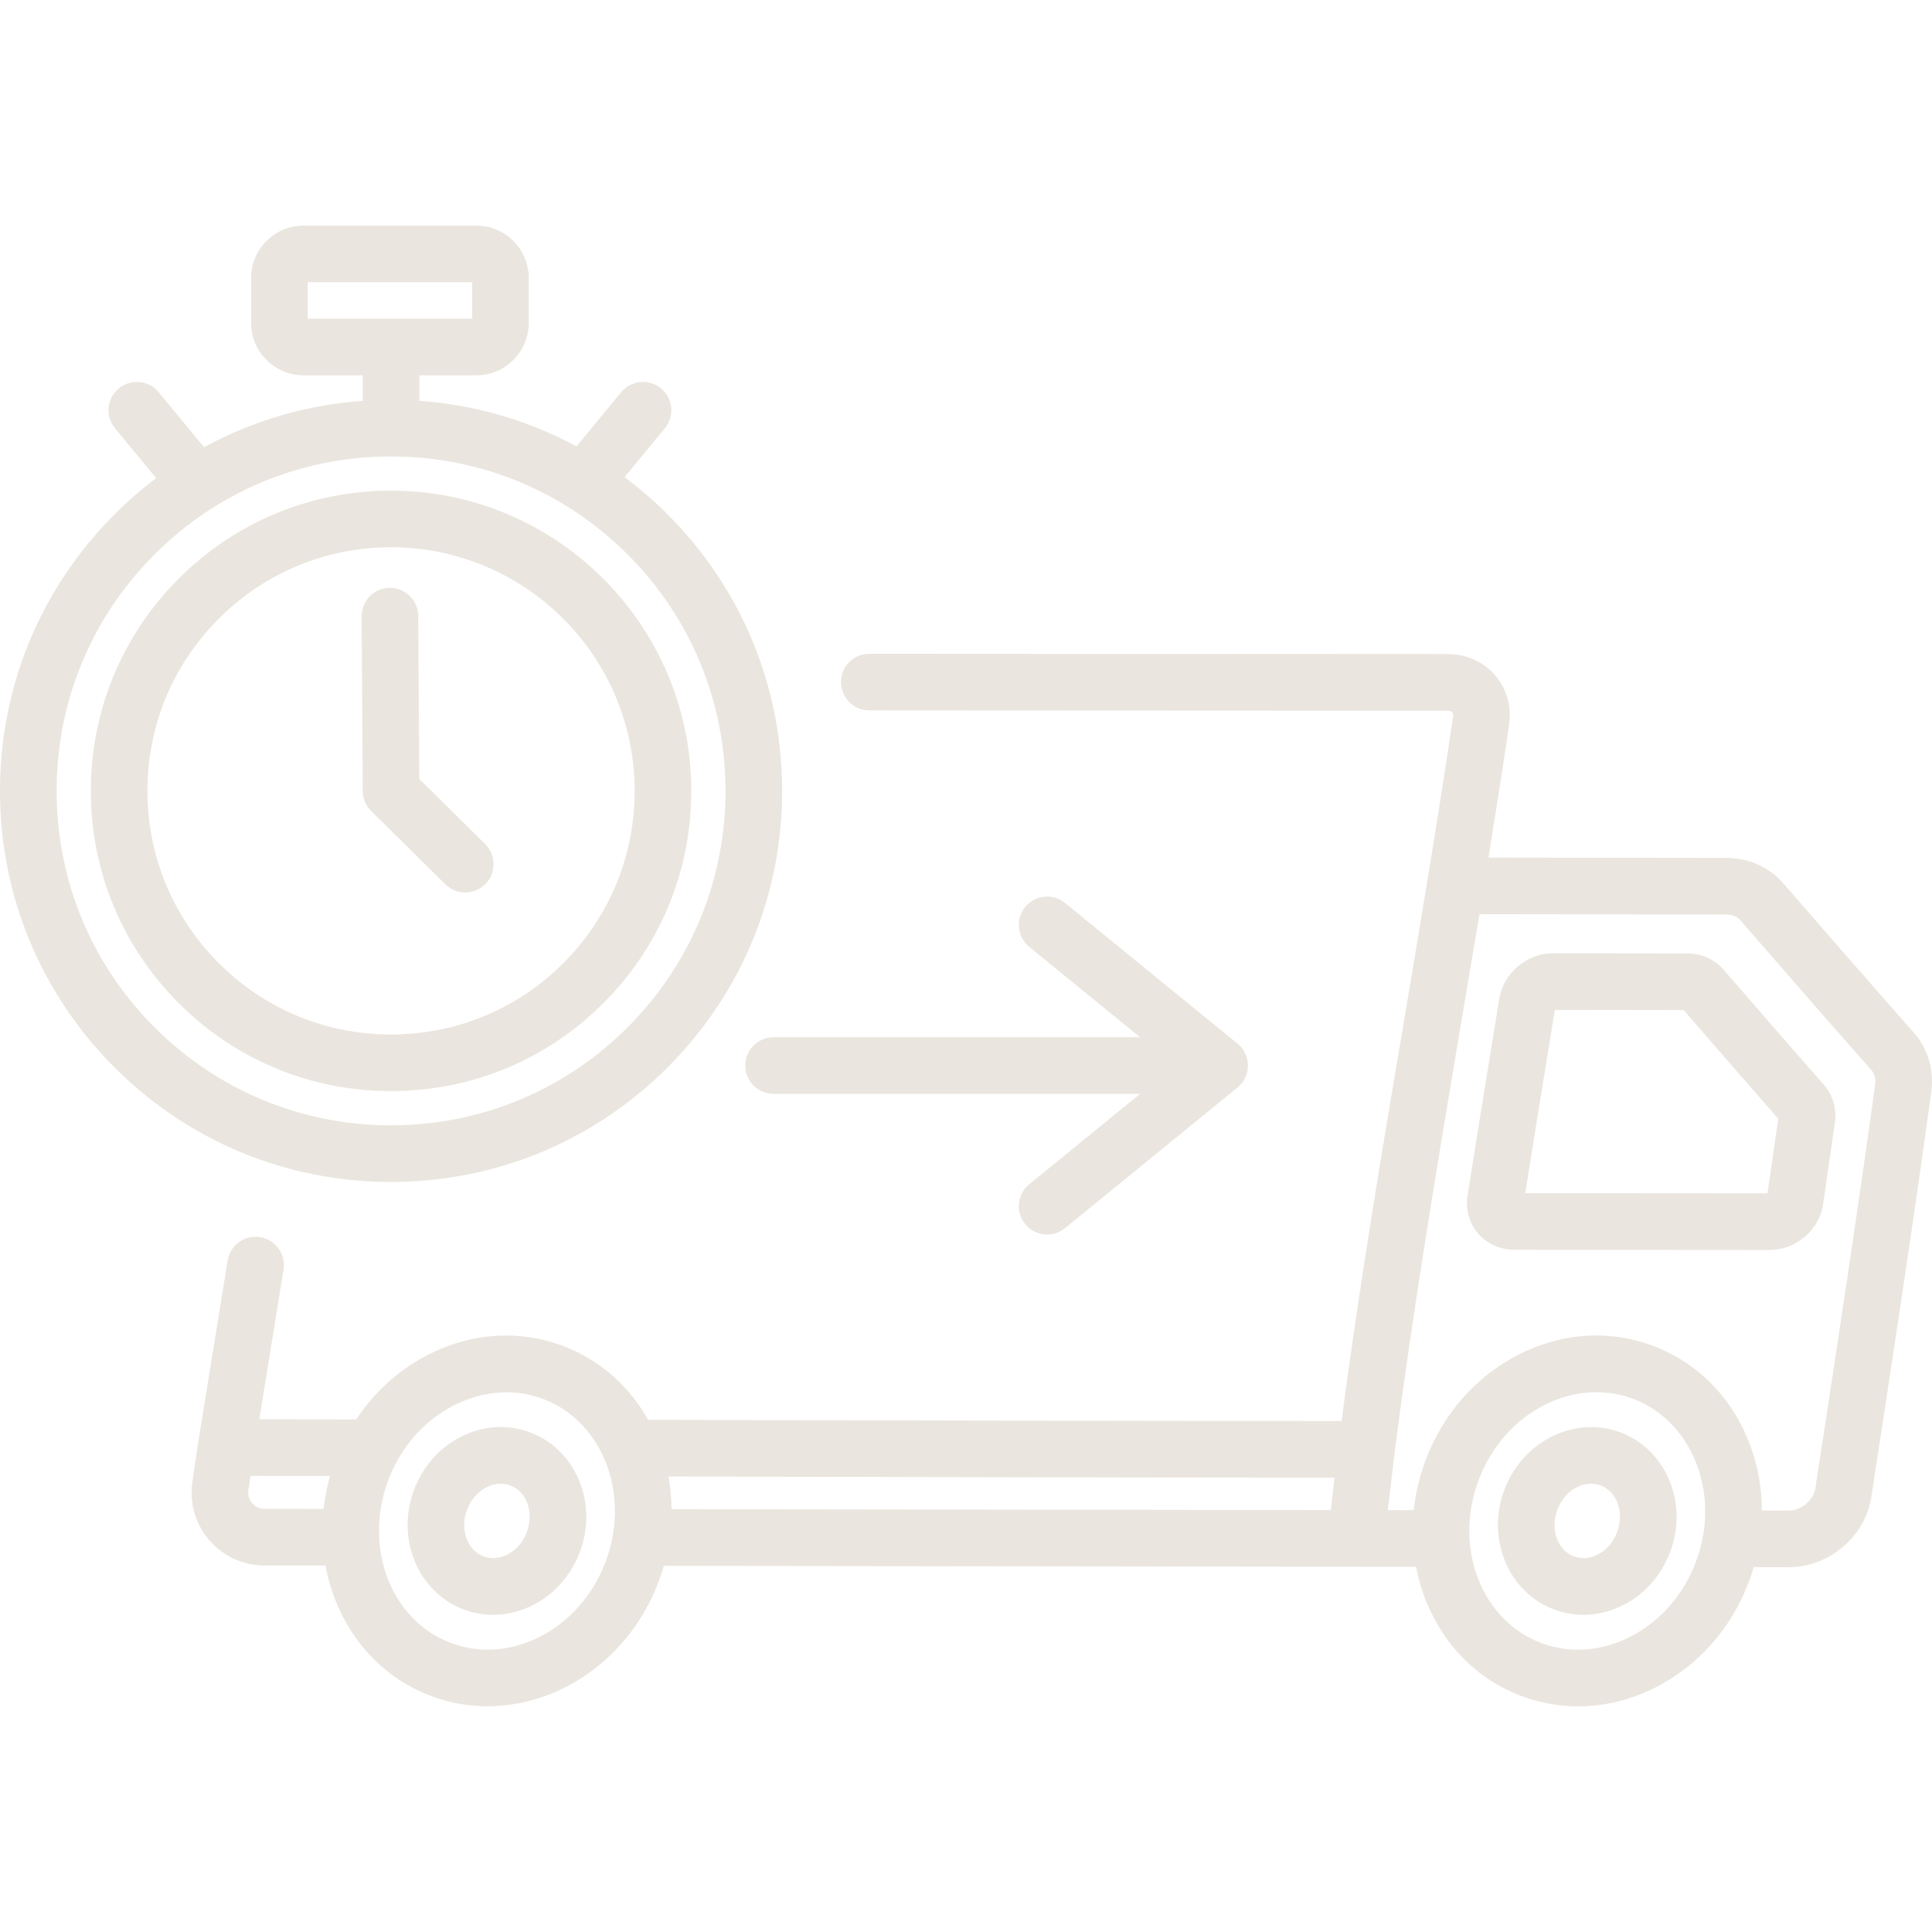<?xml version="1.0" encoding="iso-8859-1"?>
<!-- Generator: Adobe Illustrator 19.0.0, SVG Export Plug-In . SVG Version: 6.00 Build 0)  -->
<svg xmlns="http://www.w3.org/2000/svg" xmlns:xlink="http://www.w3.org/1999/xlink" version="1.1" id="Capa_1" x="0px" y="0px" viewBox="0 0 512 512" style="enable-background:new 0 0 512 512;" xml:space="preserve" width="512px" height="512px">
<g>
	<g>
		<path d="M128.562,223.671l-17.447-17.231l-0.281-43.191c-0.027-4.126-3.38-7.451-7.499-7.451c-0.017,0-0.033,0-0.05,0    c-4.143,0.027-7.478,3.407-7.451,7.549l0.302,46.296c0.013,1.988,0.815,3.891,2.229,5.287l19.656,19.412    c1.461,1.444,3.365,2.165,5.27,2.165c1.935,0,3.869-0.744,5.336-2.23C131.538,231.33,131.508,226.581,128.562,223.671z" fill="#eae5de"/>
	</g>
</g>
<g>
	<g>
		<path d="M330.671,281.574c-0.007-0.063-0.02-0.124-0.029-0.187c-0.027-0.206-0.059-0.409-0.103-0.609    c-0.016-0.071-0.036-0.14-0.054-0.21c-0.047-0.189-0.099-0.376-0.16-0.559c-0.025-0.074-0.053-0.146-0.08-0.22    c-0.065-0.175-0.134-0.347-0.211-0.516c-0.035-0.076-0.072-0.151-0.109-0.227c-0.08-0.16-0.165-0.316-0.255-0.469    c-0.045-0.077-0.091-0.154-0.139-0.229c-0.095-0.148-0.196-0.291-0.301-0.432c-0.053-0.071-0.104-0.143-0.159-0.213    c-0.122-0.152-0.252-0.297-0.385-0.439c-0.046-0.049-0.088-0.101-0.135-0.149c-0.186-0.189-0.382-0.368-0.588-0.536    c-0.003-0.002-0.005-0.005-0.008-0.007l-45.716-37.273c-3.212-2.619-7.935-2.136-10.552,1.073    c-2.618,3.21-2.137,7.935,1.073,10.552l29.387,23.96h-97.148c-4.141,0-7.498,3.357-7.498,7.5s3.357,7.5,7.5,7.5h97.148    l-29.387,23.959c-3.21,2.617-3.691,7.341-1.073,10.552c1.482,1.818,3.641,2.761,5.817,2.761c1.666,0,3.343-0.552,4.734-1.688    l45.716-37.272c0.003-0.002,0.005-0.005,0.008-0.007c0.206-0.168,0.401-0.348,0.588-0.536c0.047-0.048,0.089-0.099,0.135-0.148    c0.133-0.142,0.263-0.287,0.385-0.44c0.055-0.069,0.106-0.141,0.158-0.212c0.105-0.141,0.206-0.284,0.301-0.432    c0.048-0.075,0.094-0.152,0.139-0.229c0.09-0.153,0.175-0.309,0.255-0.468c0.037-0.075,0.074-0.151,0.109-0.227    c0.077-0.168,0.146-0.34,0.211-0.515c0.027-0.073,0.056-0.146,0.08-0.22c0.061-0.183,0.113-0.371,0.16-0.56    c0.018-0.07,0.038-0.139,0.054-0.21c0.044-0.2,0.076-0.404,0.103-0.609c0.008-0.063,0.022-0.124,0.029-0.187    c0.029-0.267,0.045-0.537,0.045-0.811C330.716,282.111,330.699,281.84,330.671,281.574z" fill="#eae5de"/>
	</g>
</g>
<g>
	<g>
		<path d="M176.563,135.963c-3.491-3.458-7.188-6.632-11.056-9.523l10.686-12.952c2.636-3.194,2.183-7.922-1.013-10.558    c-3.194-2.637-7.923-2.184-10.558,1.013l-11.847,14.36c-12.777-6.9-26.906-11.03-41.641-12.076v-6.762h15.086    c7.667,0,13.905-6.238,13.905-13.906V73.704c0-7.668-6.238-13.906-13.905-13.906H80.445c-7.668,0-13.906,6.238-13.906,13.906    v11.855c0,7.668,6.238,13.906,13.906,13.906h15.69v6.768c-14.906,1.06-29.183,5.265-42.06,12.295l-12.032-14.585    c-2.637-3.196-7.363-3.649-10.558-1.013s-3.648,7.363-1.013,10.558l10.914,13.229c-3.994,3.013-7.799,6.332-11.383,9.95    c-19.481,19.668-30.135,45.744-30.002,73.426c0.133,27.682,11.038,53.654,30.705,73.134    c19.547,19.359,45.421,30.002,72.912,30.002c0.172,0,0.344,0,0.514-0.001c27.682-0.133,53.654-11.038,73.134-30.705    c19.481-19.668,30.135-45.744,30.002-73.426C207.135,181.416,196.23,155.443,176.563,135.963z M81.539,84.465v-9.667h43.587v9.667    H81.539z M166.61,271.966c-16.66,16.821-38.874,26.148-62.549,26.261c-0.147,0.001-0.292,0.001-0.439,0.001    c-23.51-0.001-45.642-9.103-62.359-25.659c-16.822-16.66-26.148-38.874-26.262-62.549C14.888,186.345,24,164.043,40.66,147.222    c16.66-16.821,38.874-26.148,62.549-26.261c0.146-0.001,0.291-0.001,0.438-0.001c23.512,0,45.643,9.103,62.361,25.66    c16.821,16.66,26.148,38.873,26.261,62.548C192.382,232.843,183.27,255.145,166.61,271.966z" fill="#eae5de"/>
	</g>
</g>
<g>
	<g>
		<path d="M103.639,130.033c-0.128,0-0.258,0-0.387,0.001c-21.251,0.103-41.191,8.475-56.146,23.573    c-14.955,15.1-23.135,35.119-23.032,56.37c0.102,21.251,8.474,41.191,23.572,56.146c15.007,14.862,34.871,23.033,55.977,23.033    c0.132,0,0.263,0,0.394-0.001c21.251-0.103,41.191-8.474,56.146-23.573c14.955-15.099,23.135-35.118,23.032-56.369    C182.984,165.473,147.334,130.033,103.639,130.033z M149.506,255.026c-12.136,12.253-28.316,19.046-45.561,19.129    c-0.107,0.001-0.212,0.001-0.319,0.001c-17.125-0.001-33.246-6.631-45.423-18.69c-12.252-12.136-19.046-28.316-19.128-45.561    c-0.083-17.245,6.555-33.489,18.69-45.742c12.136-12.253,28.316-19.046,45.561-19.129c0.106-0.001,0.207-0.001,0.313-0.001    c35.453,0,64.386,28.76,64.557,64.252C168.279,226.529,161.641,242.774,149.506,255.026z" fill="#eae5de"/>
	</g>
</g>
<g>
	<g>
		<path d="M140.572,379.632c-5.988-2.27-12.534-1.865-18.437,1.138c-5.661,2.88-10.059,7.844-12.383,13.978    c-4.894,12.919,0.968,27.158,13.066,31.742c2.557,0.969,5.215,1.45,7.882,1.45c3.579,0,7.173-0.867,10.555-2.588    c5.661-2.88,10.059-7.844,12.383-13.978C158.533,398.457,152.671,384.216,140.572,379.632z M139.611,406.06    c-0.998,2.636-2.83,4.739-5.157,5.923c-2.087,1.062-4.332,1.233-6.32,0.479c-4.364-1.653-6.317-7.217-4.354-12.4    c0.998-2.636,2.83-4.739,5.157-5.923c1.23-0.626,2.516-0.942,3.771-0.942c0.874,0,1.733,0.153,2.55,0.463    C139.622,395.313,141.575,400.876,139.611,406.06z" fill="#eae5de"/>
	</g>
</g>
<g>
	<g>
		<path d="M429.516,379.632c-12.096-4.581-25.925,2.197-30.819,15.115c-4.894,12.919,0.968,27.158,13.066,31.742    c2.557,0.969,5.215,1.45,7.882,1.45c3.579,0,7.173-0.867,10.555-2.588c5.661-2.88,10.059-7.844,12.383-13.978    C447.477,398.457,441.615,384.216,429.516,379.632z M428.555,406.06c-0.998,2.636-2.83,4.739-5.157,5.923    c-2.088,1.062-4.331,1.233-6.32,0.479c-4.364-1.653-6.317-7.217-4.354-12.4c1.588-4.19,5.256-6.87,8.909-6.87    c0.866,0,1.731,0.15,2.568,0.468C428.566,395.313,430.519,400.876,428.555,406.06z" fill="#eae5de"/>
	</g>
</g>
<g>
	<g>
		<path d="M507.214,273.695c-0.001-0.001-0.001-0.001-0.002-0.002c-10.985-12.441-22.326-25.411-34.668-39.649    c-3.675-4.242-9.157-6.679-15.042-6.687l-63.041-0.085c1.915-11.859,3.766-23.664,5.467-35.226    c0.688-4.817-0.676-9.606-3.739-13.14c-3.069-3.538-7.625-5.568-12.501-5.57c-52.495-0.016-80.507-0.034-124.988-0.063    l-28.319-0.019c-0.002,0-0.003,0-0.005,0c-4.14,0-7.497,3.354-7.5,7.495c-0.003,4.143,3.354,7.502,7.495,7.505l28.319,0.019    c44.483,0.028,72.495,0.047,124.993,0.063c0.534,0,0.951,0.142,1.173,0.397c0.279,0.322,0.275,0.827,0.228,1.162    c-3.641,24.754-7.973,50.709-12.21,75.96c-6.182,36.446-12.503,73.828-17.273,110.283c-0.02,0.147-0.041,0.296-0.06,0.443    c-2.322-0.001-4.646-0.001-6.972-0.002c-2.944-0.001-5.886-0.002-8.834-0.004c-3.782-0.002-7.568-0.006-11.354-0.009    c-2.329-0.002-4.656-0.004-6.986-0.006c-4.399-0.005-8.799-0.01-13.199-0.016c-1.732-0.002-3.463-0.004-5.195-0.007    c-5.126-0.007-10.249-0.015-15.369-0.024c-1.045-0.002-2.092-0.003-3.137-0.005c-12.043-0.02-24.06-0.044-36.021-0.069    c-0.509-0.001-1.021-0.002-1.529-0.003c-12.484-0.026-24.904-0.054-37.22-0.081l-37.972-0.083    c-3.733-6.673-8.94-12.128-15.25-15.999c-0.2-0.123-0.399-0.248-0.602-0.368c-0.338-0.2-0.68-0.392-1.023-0.583    c-0.294-0.163-0.589-0.323-0.887-0.479c-0.297-0.155-0.594-0.31-0.895-0.458c-0.383-0.19-0.771-0.371-1.161-0.549    c-0.24-0.11-0.477-0.223-0.719-0.329c-0.645-0.281-1.296-0.551-1.957-0.801c-0.678-0.257-1.361-0.494-2.049-0.715    c-0.376-0.121-0.755-0.226-1.134-0.337c-0.296-0.086-0.59-0.178-0.887-0.257c-0.522-0.141-1.046-0.264-1.572-0.384    c-0.139-0.032-0.278-0.067-0.417-0.097c-0.63-0.138-1.262-0.258-1.896-0.367c-0.02-0.003-0.039-0.007-0.059-0.01    c-6.797-1.157-13.784-0.651-20.539,1.497c-0.018,0.006-0.037,0.011-0.055,0.017c-0.539,0.172-1.076,0.359-1.611,0.552    c-0.207,0.074-0.415,0.147-0.622,0.225c-0.417,0.157-0.833,0.323-1.248,0.492c-0.176,0.071-0.353,0.135-0.528,0.208    c-0.171,0.072-0.338,0.152-0.508,0.225c-0.252,0.11-0.504,0.221-0.755,0.335c-0.502,0.229-0.999,0.468-1.493,0.714    c-0.117,0.058-0.236,0.109-0.352,0.169c-0.031,0.016-0.061,0.034-0.091,0.049c-0.612,0.313-1.218,0.64-1.817,0.98    c-0.251,0.142-0.496,0.292-0.744,0.438c-0.333,0.197-0.665,0.394-0.994,0.599c-0.337,0.209-0.669,0.423-1.001,0.64    c-0.197,0.129-0.392,0.261-0.587,0.393c-5.486,3.705-10.211,8.484-13.927,14.087l-7.927-0.009    c-5.912-0.008-11.824-0.016-17.735-0.02c1.389-8.568,3.694-22.803,6.425-39.678c0.662-4.089-2.116-7.94-6.205-8.602    c-4.103-0.673-7.94,2.117-8.602,6.205c-4.492,27.758-7.834,48.371-7.834,48.371c-0.003,0.018-0.003,0.036-0.006,0.055    c-0.003,0.019-0.008,0.037-0.011,0.056l-1.499,10.202c-0.817,5.56,0.82,11.188,4.491,15.439c3.67,4.25,8.995,6.689,14.611,6.69    l16.173,0.008c0.578,3.126,1.451,6.197,2.625,9.172c4.729,11.98,13.697,20.989,25.255,25.368    c4.936,1.87,10.023,2.757,15.072,2.757c19.09,0,37.626-12.685,45.285-32.899c0.541-1.427,1.012-2.869,1.427-4.318    c52.861,0.059,111.602,0.138,163.172,0.206l20.299,0.027c0.006,0,0.012,0.001,0.019,0.001c4.828-0.008,9.675,0.007,14.512,0.015    l1.342,0.002c0.578,3.012,1.428,5.971,2.561,8.841c4.729,11.98,13.697,20.989,25.255,25.368c4.911,1.86,10.026,2.785,15.167,2.785    c6.955,0,13.956-1.693,20.558-5.051c11.24-5.719,19.988-15.618,24.633-27.876c0.496-1.31,0.929-2.633,1.319-3.962h0.406    c2.98,0.005,5.962,0.01,8.943,0.01c10.614-0.002,20.187-8.131,21.795-18.515c5.543-36.05,11.338-74.043,15.914-107.471    C512.591,283.592,510.915,277.891,507.214,273.695z M87.423,391.329c-0.085,0.3-0.159,0.602-0.238,0.902    c-0.117,0.443-0.235,0.885-0.34,1.33c-0.089,0.377-0.167,0.755-0.248,1.132c-0.076,0.355-0.154,0.71-0.222,1.065    c-0.092,0.473-0.171,0.947-0.25,1.421c-0.04,0.244-0.082,0.487-0.118,0.731c-0.088,0.583-0.163,1.166-0.231,1.749    c-0.008,0.072-0.021,0.144-0.029,0.216l-15.662-0.008c-1.718-0.001-2.781-0.937-3.263-1.493c-0.482-0.56-1.255-1.751-1.005-3.456    l0.557-3.787c6.683,0.004,13.367,0.008,20.051,0.017l1.044,0.001C87.453,391.21,87.44,391.27,87.423,391.329z M162.497,406.28    c-0.007,0.041-0.007,0.083-0.013,0.124c-0.413,2.542-1.08,5.074-2.021,7.557c-6.754,17.824-25.151,27.44-41.016,21.429    c-7.558-2.863-13.459-8.847-16.617-16.848c-1.405-3.562-2.194-7.332-2.374-11.172c0-0.094,0.007-0.188,0.003-0.282    c-0.074-1.893-0.003-3.781,0.209-5.655c0.001-0.012,0.003-0.024,0.004-0.035c0.064-0.56,0.144-1.118,0.234-1.676    c0.018-0.113,0.036-0.226,0.056-0.339c0.078-0.457,0.167-0.913,0.262-1.369c0.037-0.175,0.071-0.351,0.111-0.526    c0.09-0.403,0.191-0.804,0.294-1.205c0.053-0.203,0.101-0.407,0.157-0.611c0.109-0.398,0.231-0.795,0.354-1.191    c0.06-0.193,0.114-0.387,0.177-0.579c0.19-0.582,0.392-1.162,0.611-1.738c0.004-0.009,0.008-0.019,0.011-0.028    c0.284-0.747,0.598-1.484,0.926-2.212c0.07-0.155,0.14-0.309,0.211-0.463c0.346-0.741,0.709-1.473,1.098-2.184    c0.03-0.054,0.062-0.107,0.092-0.161c6.949-12.572,20.169-19.533,32.624-17.894c0.247,0.034,0.495,0.06,0.742,0.101    c0.316,0.05,0.63,0.112,0.944,0.174c0.606,0.122,1.21,0.253,1.809,0.415c0.143,0.038,0.285,0.084,0.428,0.125    c0.716,0.207,1.428,0.432,2.13,0.698c0.46,0.174,0.913,0.361,1.36,0.558c0.28,0.124,0.554,0.259,0.83,0.392    c0.158,0.076,0.319,0.147,0.476,0.226c0.378,0.191,0.75,0.394,1.119,0.602c0.045,0.026,0.092,0.049,0.137,0.074    c5.399,3.093,9.698,7.989,12.328,14.13C162.77,392.738,163.567,399.503,162.497,406.28z M352.681,400.181l-13.57-0.019    c-50.905-0.067-108.816-0.146-161.143-0.204c-0.028-2.917-0.299-5.818-0.824-8.673l32.547,0.071    c22.188,0.049,44.718,0.099,67.351,0.14c1.815,0.003,3.628,0.007,5.444,0.01c3.497,0.006,6.996,0.011,10.496,0.017    c2.952,0.005,5.903,0.009,8.856,0.014c2.72,0.004,5.439,0.007,8.16,0.011c3.75,0.005,7.497,0.01,11.246,0.013    c2.225,0.002,4.448,0.004,6.673,0.006c4.151,0.004,8.299,0.007,12.445,0.01c1.998,0.001,3.993,0.002,5.99,0.003    c2.439,0.001,4.882,0.003,7.317,0.004C353.328,394.457,352.998,397.323,352.681,400.181z M451.395,406.577    c-0.005,0.03-0.005,0.06-0.01,0.09c-0.416,2.453-1.069,4.896-1.977,7.294c-3.318,8.76-9.501,15.799-17.407,19.82    c-7.667,3.9-16.05,4.472-23.608,1.608c-7.558-2.863-13.459-8.847-16.617-16.848c-1.386-3.513-2.17-7.229-2.364-11.014    c-0.001-0.054,0.003-0.108,0.001-0.162c-0.089-1.897-0.03-3.791,0.17-5.673c0.01-0.095,0.023-0.189,0.034-0.284    c0.056-0.487,0.122-0.973,0.198-1.458c0.03-0.19,0.061-0.379,0.093-0.568c0.067-0.394,0.142-0.788,0.222-1.181    c0.048-0.234,0.095-0.467,0.147-0.701c0.08-0.361,0.17-0.72,0.261-1.079c0.062-0.243,0.121-0.487,0.188-0.73    c0.104-0.379,0.219-0.757,0.336-1.135c0.066-0.213,0.126-0.427,0.195-0.639c0.192-0.587,0.395-1.172,0.616-1.755    c3.318-8.76,9.501-15.8,17.407-19.821c0.521-0.265,1.047-0.512,1.574-0.747c0.17-0.076,0.342-0.143,0.513-0.216    c0.36-0.153,0.72-0.302,1.082-0.44c0.202-0.077,0.404-0.148,0.606-0.221c0.337-0.121,0.674-0.237,1.013-0.346    c0.209-0.067,0.419-0.132,0.629-0.194c0.339-0.101,0.679-0.194,1.019-0.283c0.205-0.053,0.409-0.107,0.614-0.156    c0.364-0.087,0.729-0.163,1.094-0.235c0.179-0.036,0.358-0.075,0.537-0.108c0.481-0.086,0.963-0.16,1.445-0.222    c0.062-0.008,0.123-0.02,0.185-0.027c0.548-0.067,1.096-0.116,1.644-0.151c0.148-0.009,0.296-0.011,0.443-0.018    c0.397-0.019,0.794-0.034,1.191-0.037c0.138-0.001,0.276,0.004,0.415,0.005c0.744,0.006,1.486,0.034,2.225,0.1    c0.02,0.002,0.041,0.002,0.061,0.004c0.748,0.068,1.491,0.174,2.231,0.303c0.134,0.023,0.267,0.045,0.401,0.07    c0.714,0.135,1.424,0.297,2.129,0.489c0.129,0.035,0.258,0.075,0.387,0.112c0.729,0.21,1.455,0.44,2.171,0.711    c0.437,0.166,0.867,0.344,1.293,0.53c0.261,0.115,0.517,0.238,0.773,0.361c0.143,0.068,0.287,0.134,0.429,0.204    C447.177,377.723,453.838,391.867,451.395,406.577z M496.95,287.313c-4.56,33.305-10.343,71.228-15.876,107.208    c-0.47,3.036-3.793,5.802-6.971,5.802c-2.394,0-4.789-0.003-7.183-0.007c-0.016-6.247-1.168-12.426-3.463-18.241    c-4.231-10.72-11.863-19.05-21.701-23.823c-0.289-0.141-0.58-0.278-0.873-0.413c-0.271-0.124-0.541-0.25-0.815-0.368    c-0.615-0.267-1.235-0.525-1.866-0.764c-10.113-3.832-21.091-3.695-31.368,0.313c-1.468,0.572-2.922,1.224-4.357,1.954    c-11.24,5.718-19.988,15.618-24.633,27.876c-0.366,0.966-0.693,1.94-1.001,2.917c-0.09,0.284-0.174,0.568-0.259,0.852    c-0.236,0.792-0.453,1.586-0.651,2.383c-0.052,0.21-0.111,0.418-0.161,0.628c-0.233,0.988-0.434,1.98-0.609,2.973    c-0.037,0.208-0.067,0.417-0.101,0.626c-0.149,0.909-0.275,1.819-0.376,2.73c-0.009,0.084-0.026,0.166-0.034,0.25l-0.709-0.001    c-2.053-0.004-4.107-0.007-6.162-0.009c0.583-5.089,1.197-10.224,1.541-13.085c0.123-0.992,0.241-1.98,0.367-2.974    c4.647-36.357,11.078-74.693,17.304-111.783c0.208-1.24,0.418-2.491,0.626-3.734c0.071-0.417,0.142-0.836,0.212-1.253    c1.432-8.441,2.852-16.816,4.239-25.097l65.411,0.088c1.561,0.002,2.884,0.538,3.727,1.511    c12.372,14.273,23.741,27.275,34.757,39.75C496.796,284.56,497.145,285.875,496.95,287.313z" fill="#eae5de"/>
	</g>
</g>
<g>
	<g>
		<path d="M483.347,287.497c-9.038-10.301-17.984-20.569-26.585-30.521c-2.354-2.721-5.837-4.284-9.558-4.289l-35.708-0.049    c-0.005,0-0.011,0-0.016,0c-6.841,0-13.051,5.256-14.141,11.97l-1.077,6.614c-2.433,14.944-4.949,30.399-7.349,45.618    c0,0.001-0.001,0.002-0.001,0.004c-0.571,3.638,0.435,7.285,2.761,10.008c2.361,2.764,5.884,4.352,9.666,4.354l67.633,0.05    c0.003,0,0.006,0,0.009,0c6.954,0,13.173-5.315,14.158-12.105c1.258-8.662,1.884-12.991,3.122-21.649    C486.783,293.851,485.722,290.204,483.347,287.497z M468.403,316.256l-64.203-0.048c2.252-14.223,4.596-28.62,6.868-42.576    l0.976-5.993l34.148,0.047c8.128,9.398,16.553,19.069,25.066,28.776C470.156,304.16,469.536,308.451,468.403,316.256z" fill="#eae5de"/>
	</g>
</g>
<g>
</g>
<g>
</g>
<g>
</g>
<g>
</g>
<g>
</g>
<g>
</g>
<g>
</g>
<g>
</g>
<g>
</g>
<g>
</g>
<g>
</g>
<g>
</g>
<g>
</g>
<g>
</g>
<g>
</g>
</svg>
